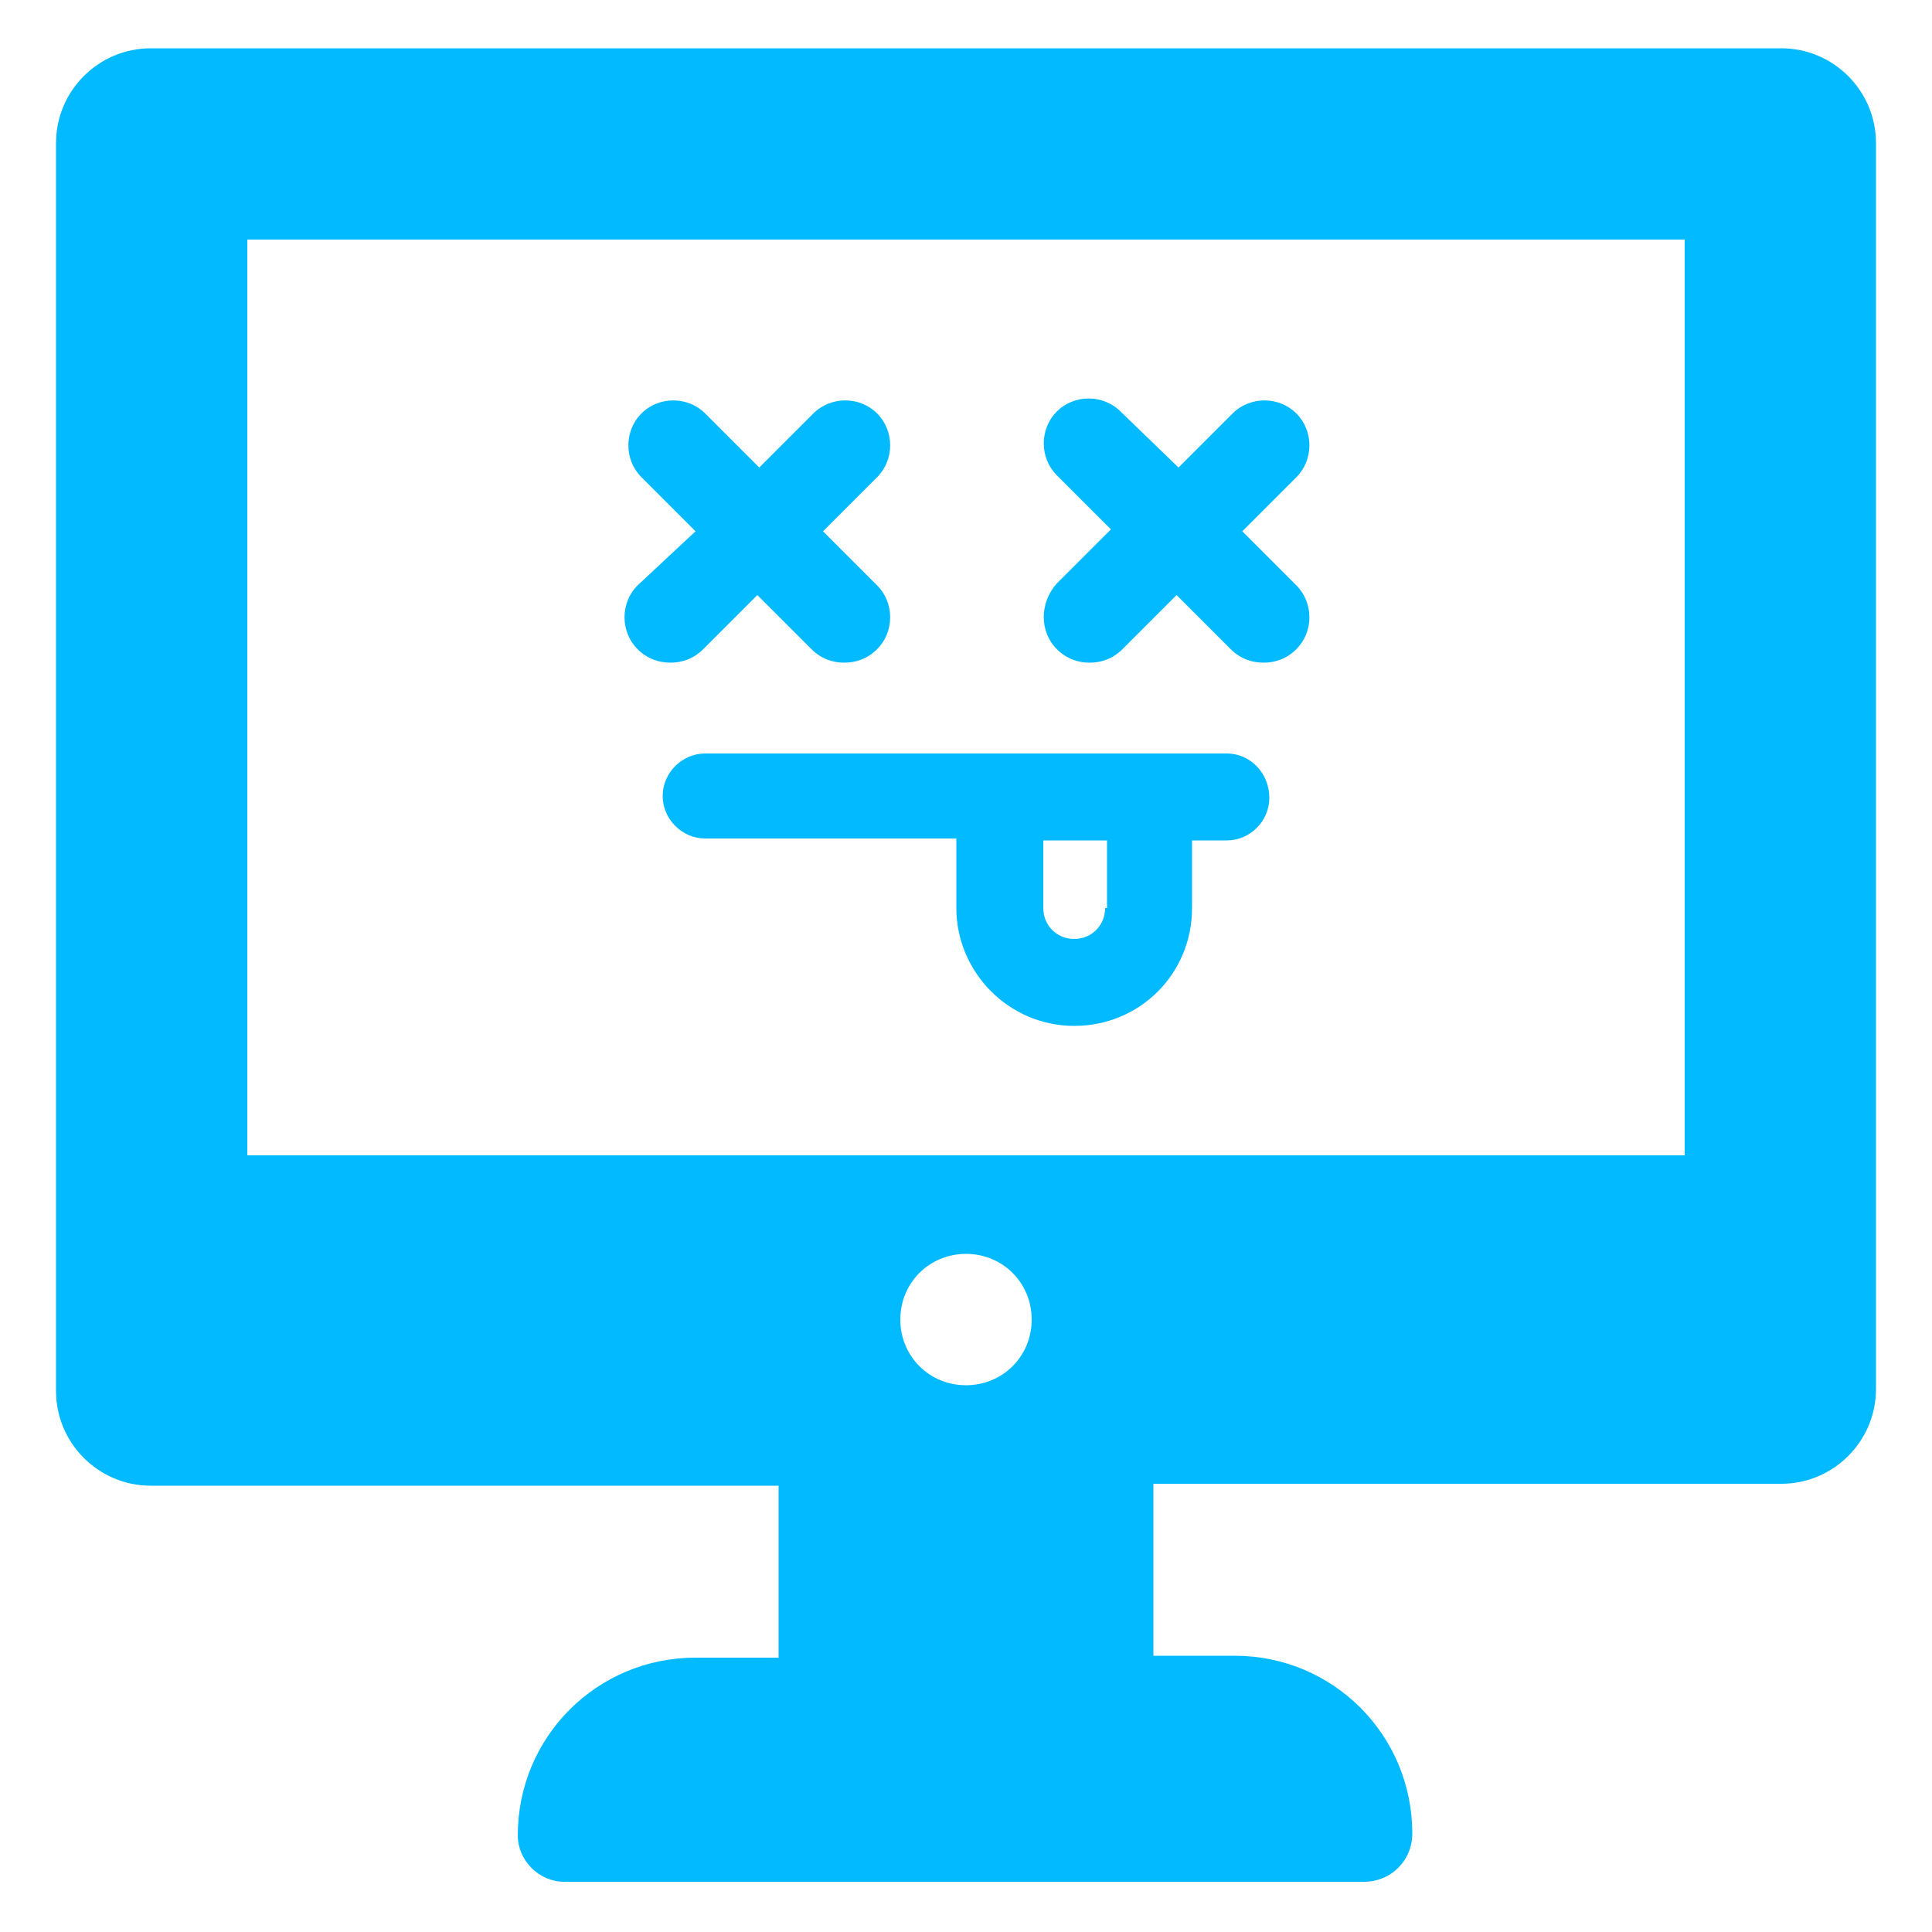 <svg height='100px' width='100px'  fill="#02baff" xmlns:x="http://ns.adobe.com/Extensibility/1.0/" xmlns:i="http://ns.adobe.com/AdobeIllustrator/10.0/" xmlns:graph="http://ns.adobe.com/Graphs/1.0/" xmlns="http://www.w3.org/2000/svg" xmlns:xlink="http://www.w3.org/1999/xlink" version="1.1" x="0px" y="0px" viewBox="0 0 100 100" style="enable-background:new 0 0 100 100;" xml:space="preserve"><g><g i:extraneous="self"><g><path d="M92.2,2.5H7.8c-2.7,0-4.9,2.2-4.9,4.9V72c0,2.7,2.2,4.9,4.9,4.9h32.5v8.9H36c-5.1,0-9.2,4.1-9.2,9.2v0     c0,1.3,1.1,2.4,2.4,2.4h41.4c1.4,0,2.5-1.1,2.5-2.5c0-5.1-4.1-9.2-9.2-9.2h-4.2v-8.9h32.5c2.7,0,4.9-2.2,4.9-4.9V7.4     C97.1,4.7,94.9,2.5,92.2,2.5z M50,71.7c-1.9,0-3.4-1.5-3.4-3.4c0-1.9,1.5-3.4,3.4-3.4c1.9,0,3.4,1.5,3.4,3.4     C53.4,70.2,51.9,71.7,50,71.7z M87.2,59.8H12.8V12.4h74.4V59.8z"></path><path d="M33,33.6c0.5,0.5,1.1,0.7,1.7,0.7c0.6,0,1.2-0.2,1.7-0.7l2.8-2.8l2.8,2.8c0.5,0.5,1.1,0.7,1.7,0.7s1.2-0.2,1.7-0.7     c0.9-0.9,0.9-2.4,0-3.3l-2.8-2.8l2.8-2.8c0.9-0.9,0.9-2.4,0-3.3c-0.9-0.9-2.4-0.9-3.3,0l-2.8,2.8l-2.8-2.8     c-0.9-0.9-2.4-0.9-3.3,0c-0.9,0.9-0.9,2.4,0,3.3l2.8,2.8L33,30.3C32.1,31.2,32.1,32.7,33,33.6z"></path><path d="M54.7,33.6c0.5,0.5,1.1,0.7,1.7,0.7c0.6,0,1.2-0.2,1.7-0.7l2.8-2.8l2.8,2.8c0.5,0.5,1.1,0.7,1.7,0.7     c0.6,0,1.2-0.2,1.7-0.7c0.9-0.9,0.9-2.4,0-3.3l-2.8-2.8l2.8-2.8c0.9-0.9,0.9-2.4,0-3.3c-0.9-0.9-2.4-0.9-3.3,0l-2.8,2.8L58,21.3     c-0.9-0.9-2.4-0.9-3.3,0c-0.9,0.9-0.9,2.4,0,3.3l2.8,2.8l-2.8,2.8C53.8,31.2,53.8,32.7,54.7,33.6z"></path><path d="M63.5,39h-27c-1.2,0-2.2,1-2.2,2.2c0,1.2,1,2.2,2.2,2.2h13V47c0,3.3,2.7,6.1,6.1,6.1s6.1-2.7,6.1-6.1v-3.5h1.8     c1.2,0,2.2-1,2.2-2.2C65.7,40,64.7,39,63.5,39z M57.2,47c0,0.9-0.7,1.6-1.6,1.6S54,47.9,54,47v-3.5h3.3V47z"></path></g></g></g></svg>